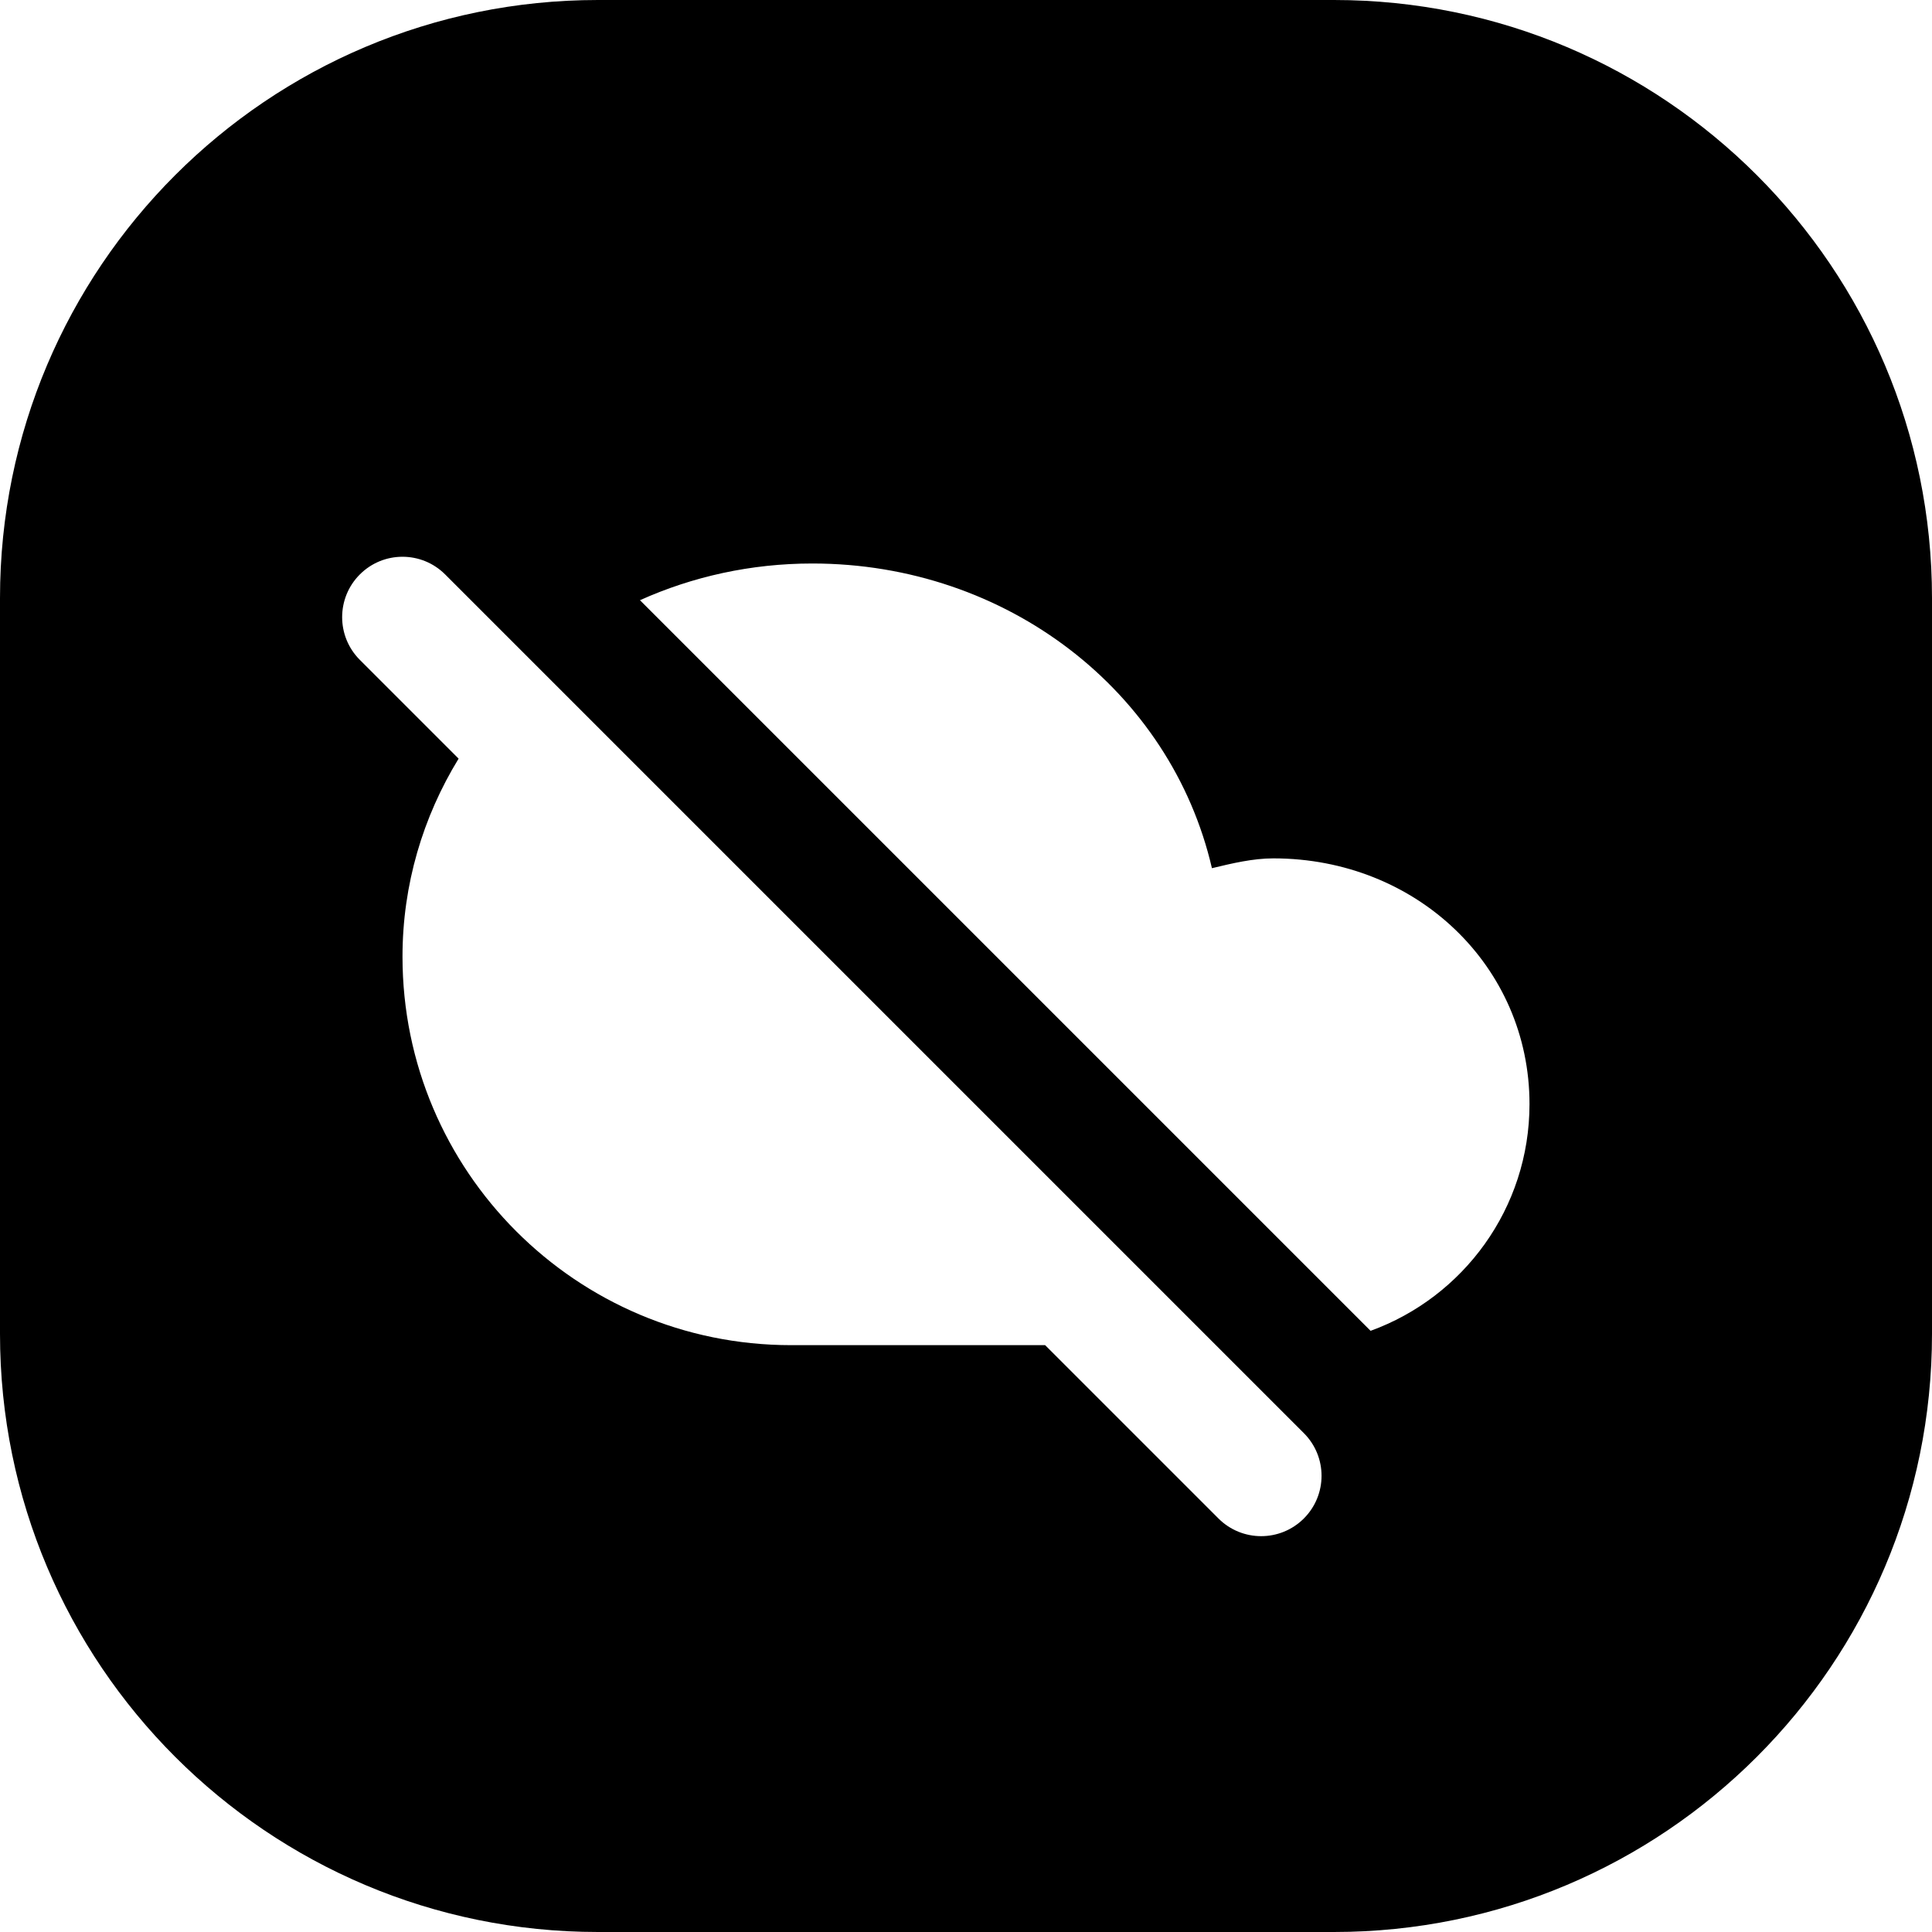 <svg width="24" height="24" viewBox="0 0 24 24" fill="none" xmlns="http://www.w3.org/2000/svg">
<path d="M24 7.429C24 3.326 20.674 0 16.571 0H7.429C3.326 0 0 3.326 0 7.429V16.571C0 20.674 3.326 24 7.429 24H16.571C20.674 24 24 20.674 24 16.571V7.429ZM4.47 7.136C4.763 6.843 5.237 6.843 5.53 7.136L16.197 17.803C16.49 18.096 16.49 18.57 16.197 18.863C15.904 19.156 15.429 19.156 15.136 18.863L12.983 16.71H9.826C7.161 16.71 5 14.549 5 11.884C5 10.989 5.254 10.148 5.697 9.424L4.47 8.197C4.177 7.904 4.177 7.429 4.47 7.136ZM17.026 16.532L7.95 7.456C8.601 7.163 9.327 7 10.091 7C12.509 7 14.546 8.587 15.055 10.785C15.309 10.724 15.564 10.663 15.818 10.663C17.6 10.663 19 12.006 19 13.715C19 15.011 18.177 16.114 17.026 16.532Z" fill="black"/>
</svg>
